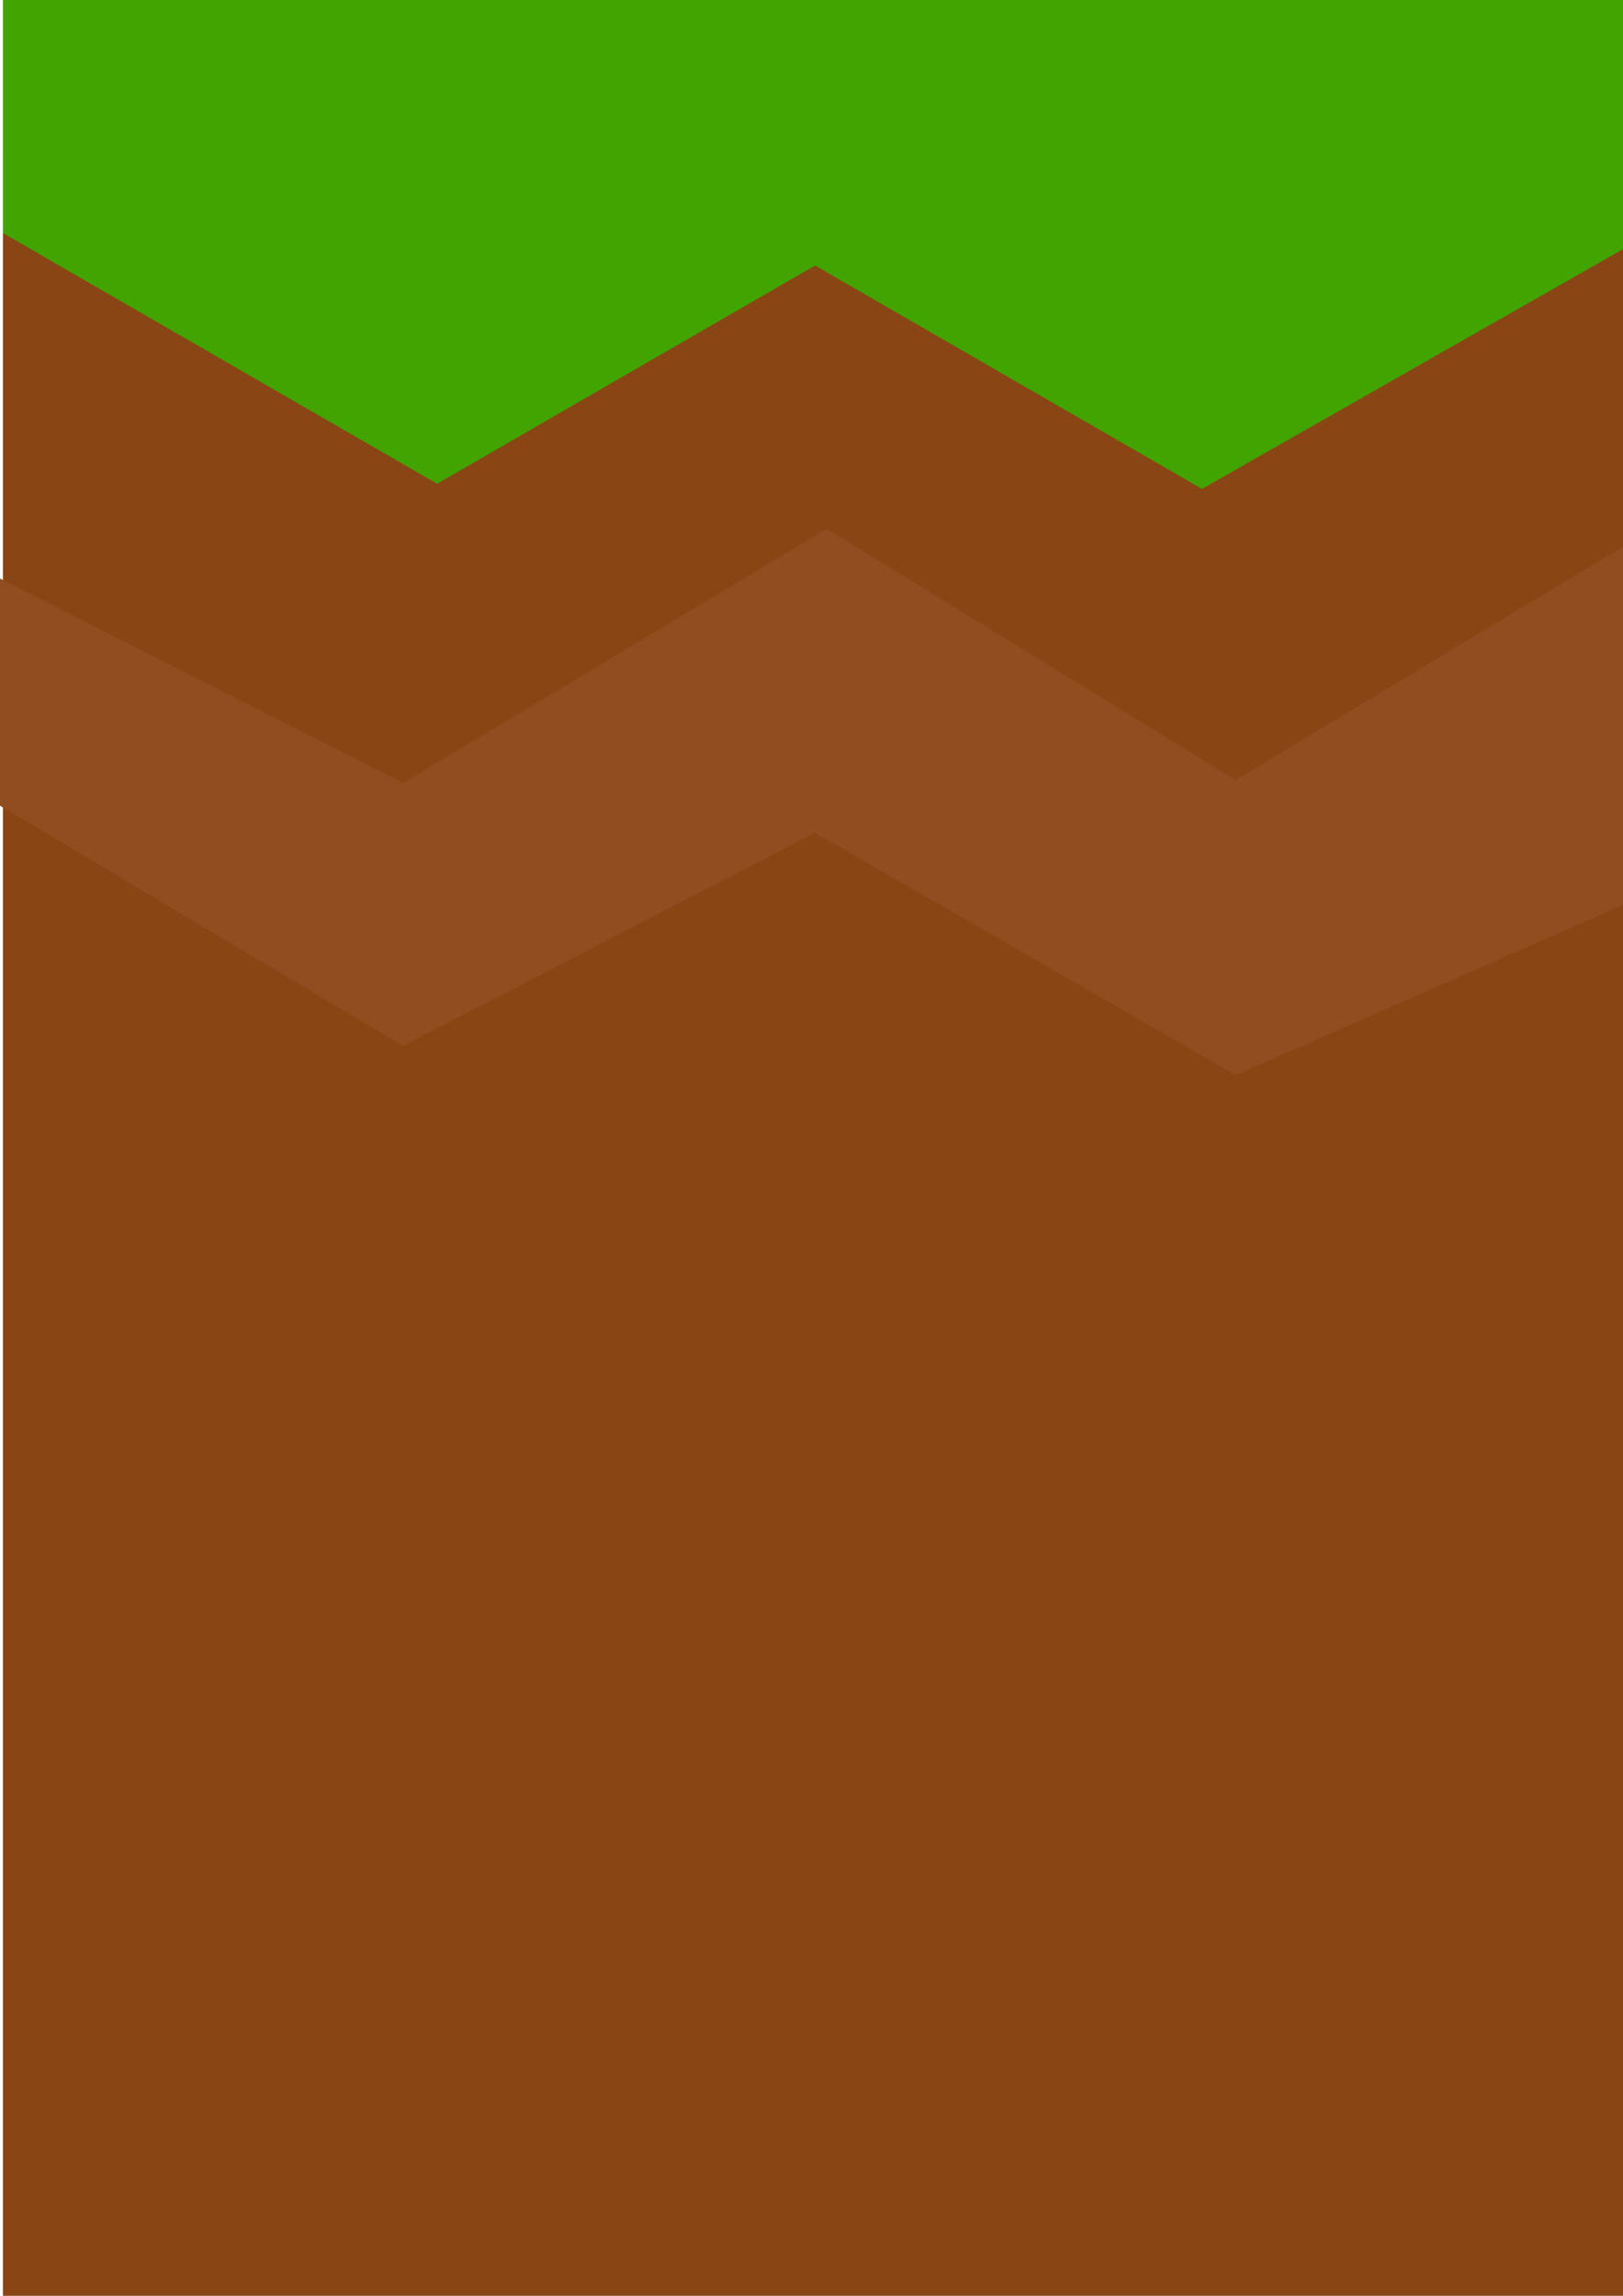 <?xml version="1.0" encoding="UTF-8" standalone="no"?>
<!-- Created with Inkscape (http://www.inkscape.org/) -->

<svg
   xmlns:dc="http://purl.org/dc/elements/1.1/"
   xmlns:cc="http://creativecommons.org/ns#"
   xmlns:rdf="http://www.w3.org/1999/02/22-rdf-syntax-ns#"
   xmlns:svg="http://www.w3.org/2000/svg"
   xmlns="http://www.w3.org/2000/svg"
   xmlns:sodipodi="http://sodipodi.sourceforge.net/DTD/sodipodi-0.dtd"
   xmlns:inkscape="http://www.inkscape.org/namespaces/inkscape"
   width="210mm"
   height="297mm"
   viewBox="0 0 210 297"
   version="1.1"
   id="svg4531"
   inkscape:version="0.92.0 r15299"
   sodipodi:docname="ground.svg">
  <defs
     id="defs4525" />
  <sodipodi:namedview
     id="base"
     pagecolor="#ffffff"
     bordercolor="#666666"
     borderopacity="1.0"
     inkscape:pageopacity="0.0"
     inkscape:pageshadow="2"
     inkscape:zoom="0.49497475"
     inkscape:cx="-360.13503"
     inkscape:cy="484.74124"
     inkscape:document-units="mm"
     inkscape:current-layer="layer1"
     showgrid="false"
     inkscape:window-width="1920"
     inkscape:window-height="1017"
     inkscape:window-x="-8"
     inkscape:window-y="-8"
     inkscape:window-maximized="1" />
  <g
     inkscape:label="Layer 1"
     inkscape:groupmode="layer"
     id="layer1">
    <rect
       style="fill:#8a4515;fill-opacity:1;stroke:none;stroke-width:2.233;stroke-miterlimit:4;stroke-dasharray:none;stroke-opacity:1"
       id="rect5076"
       width="209.777"
       height="268.236"
       x="0.378"
       y="30.146" />
    <path
       style="fill:#41a400;fill-opacity:1;stroke:none;stroke-width:0.265px;stroke-linecap:butt;stroke-linejoin:miter;stroke-opacity:1"
       d="m 0.378,30.146 56.183,32.437 48.905,-28.235 50.06,28.902 55.189,-31.427 0.378,-34.561 -210.714,-0.378 z"
       id="path5078"
       inkscape:connector-curvature="0"
       sodipodi:nodetypes="cccccccc" />
    <path
       style="fill:#8f4d20;fill-opacity:1;stroke:none;stroke-width:0.265px;stroke-linecap:butt;stroke-linejoin:miter;stroke-opacity:1"
       d="M -0.756,74.458 52.161,101.295 106.967,68.411 159.884,100.917 213.179,68.789 V 115.658 L 159.884,139.092 105.455,107.72 52.161,135.312 -3.024,102.429 Z"
       id="path5080"
       inkscape:connector-curvature="0" />
  </g>
</svg>
